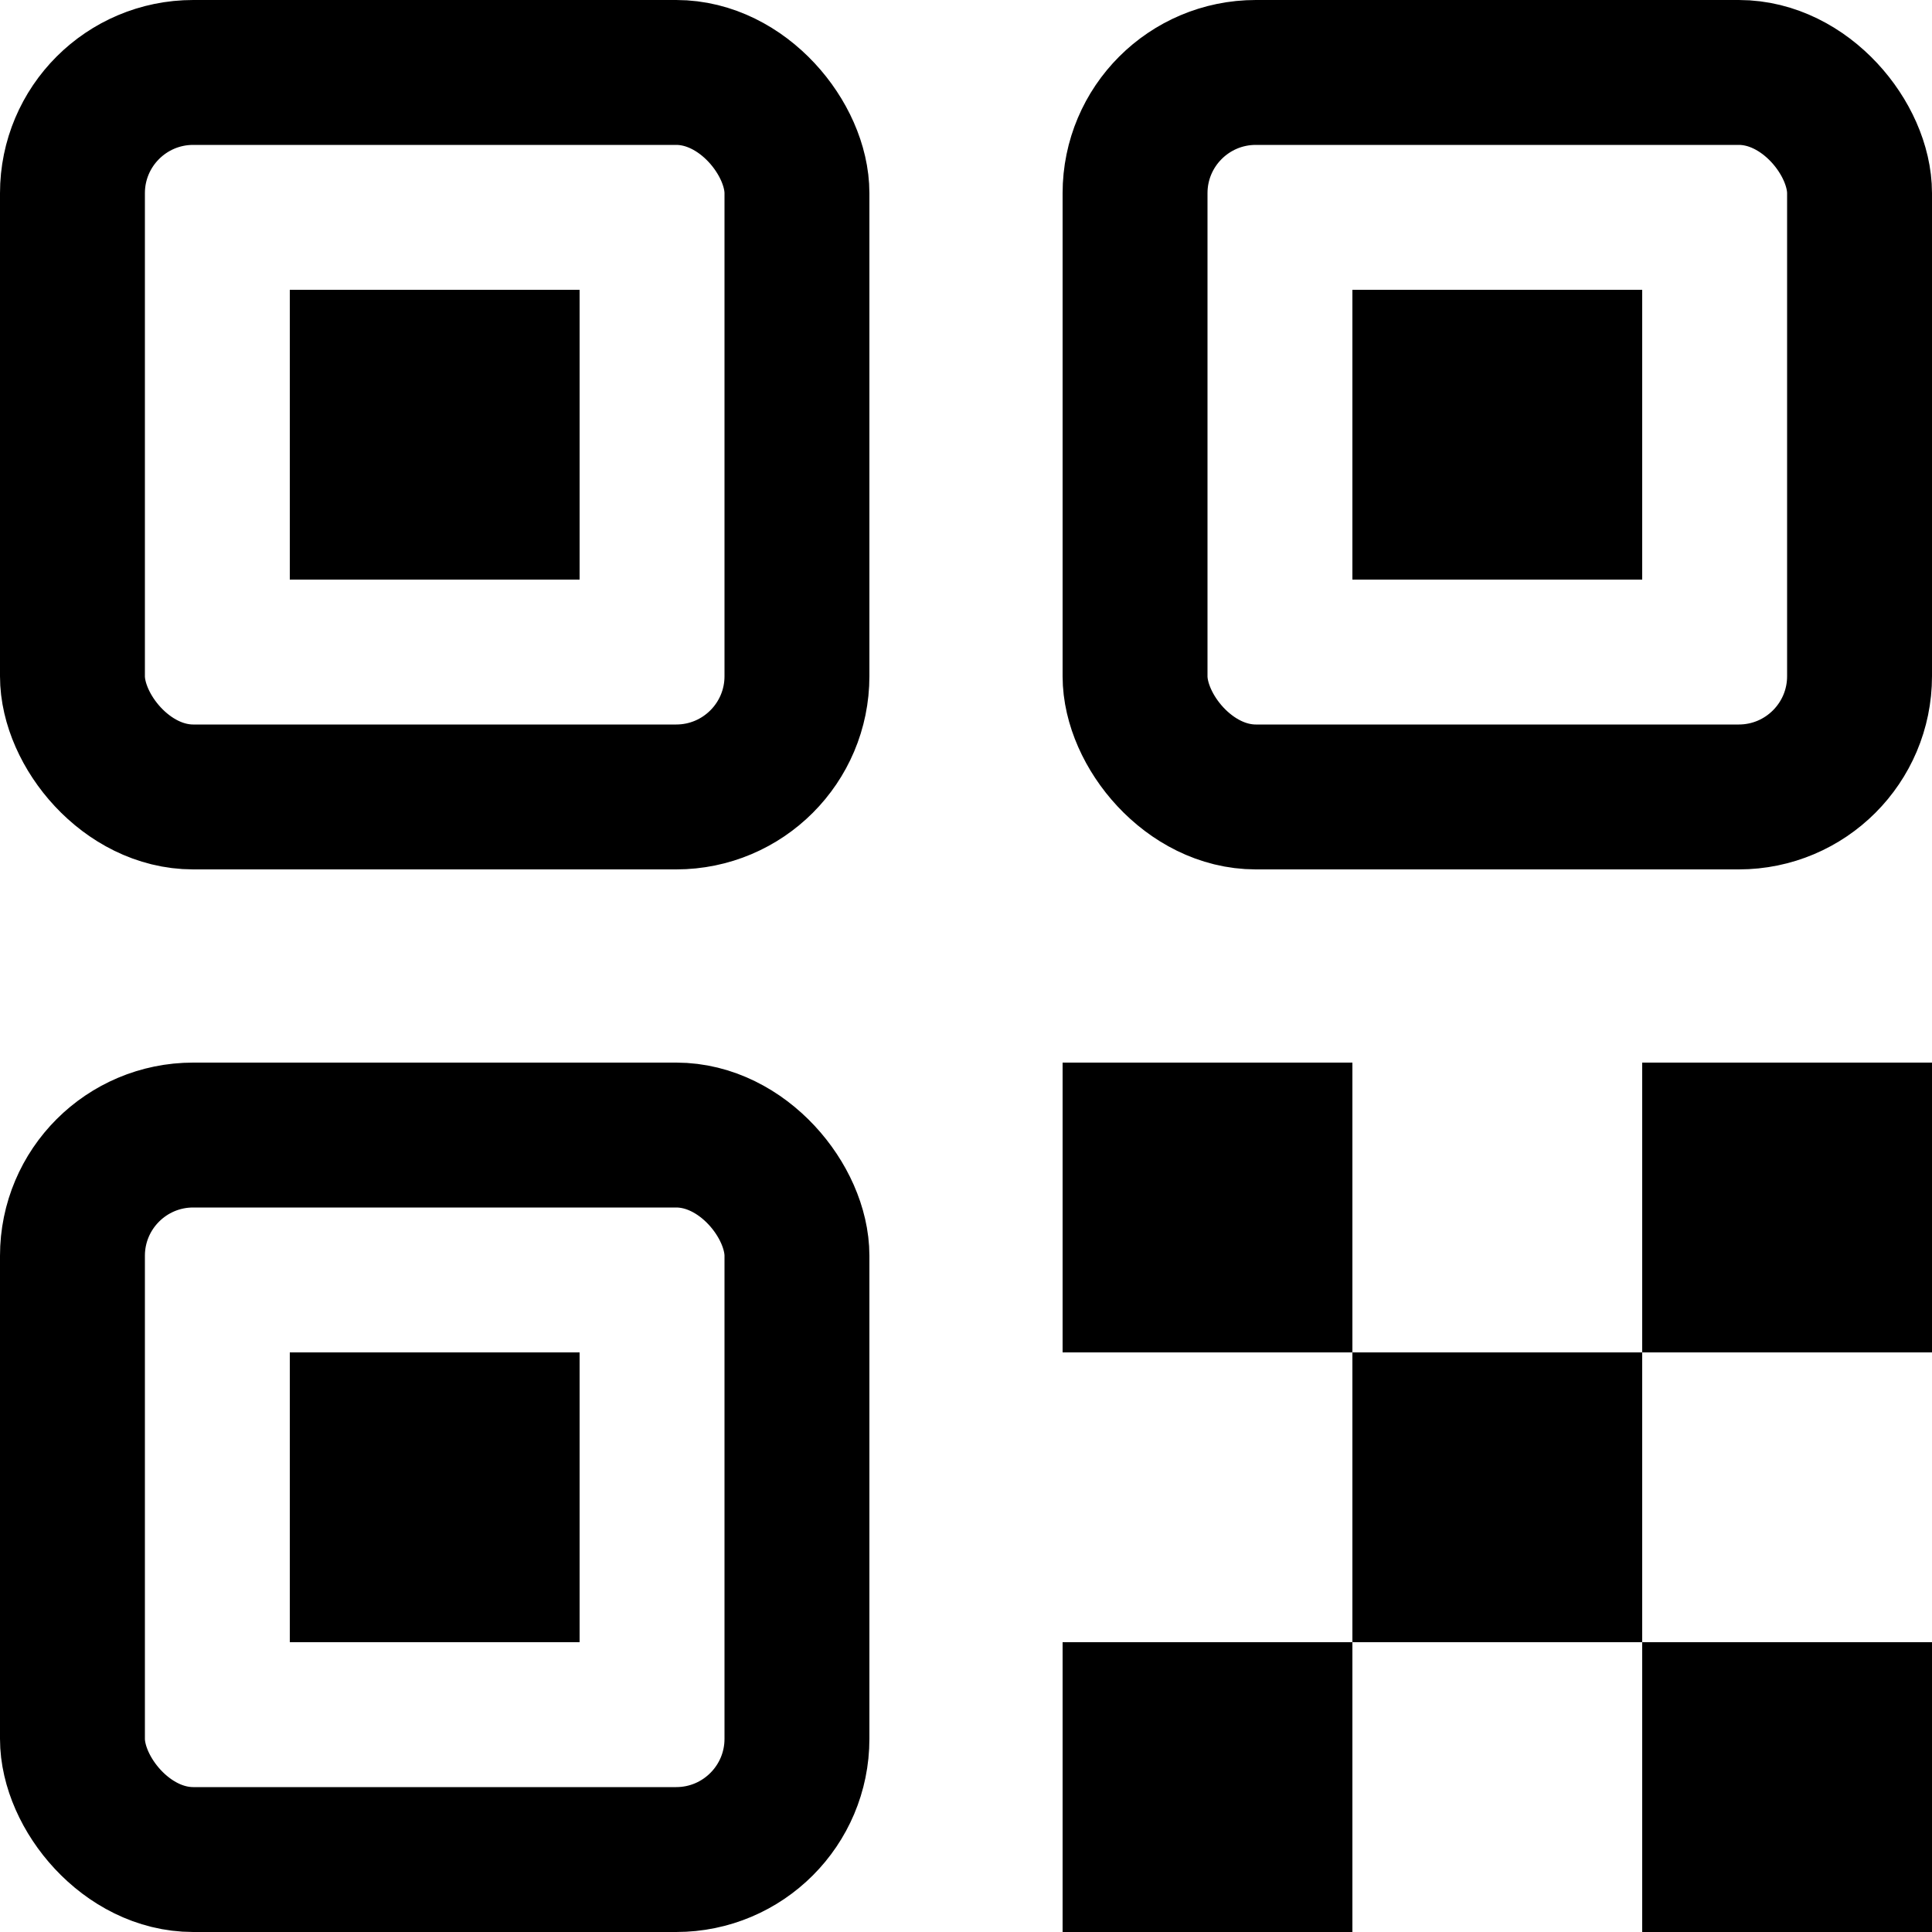 <svg width="20" height="20" viewBox="0 0 20 20" fill="black" stroke="black" xmlns="http://www.w3.org/2000/svg">
<rect x="17.5" y="17.5" width="2" height="2"/>
<rect x="11.5" y="17.5" width="2" height="2"/>
<rect x="17.5" y="11.5" width="2" height="2"/>
<rect x="14.5" y="14.5" width="2" height="2"/>
<rect x="11.5" y="11.5" width="2" height="2"/>
<rect x="0.75" y="11.75" width="7.5" height="7.5" rx="1.25" fill="none" stroke-width="1.5"/>
<rect x="3.5" y="14.5" width="2" height="2"/>
<rect x="11.75" y="0.75" width="7.5" height="7.5" rx="1.25" fill="none" stroke-width="1.5"/>
<rect x="14.5" y="3.5" width="2" height="2"/>
<rect x="0.75" y="0.75" width="7.5" height="7.5" rx="1.25" fill="none" stroke-width="1.5"/>
<rect x="3.5" y="3.5" width="2" height="2"/>
</svg>
